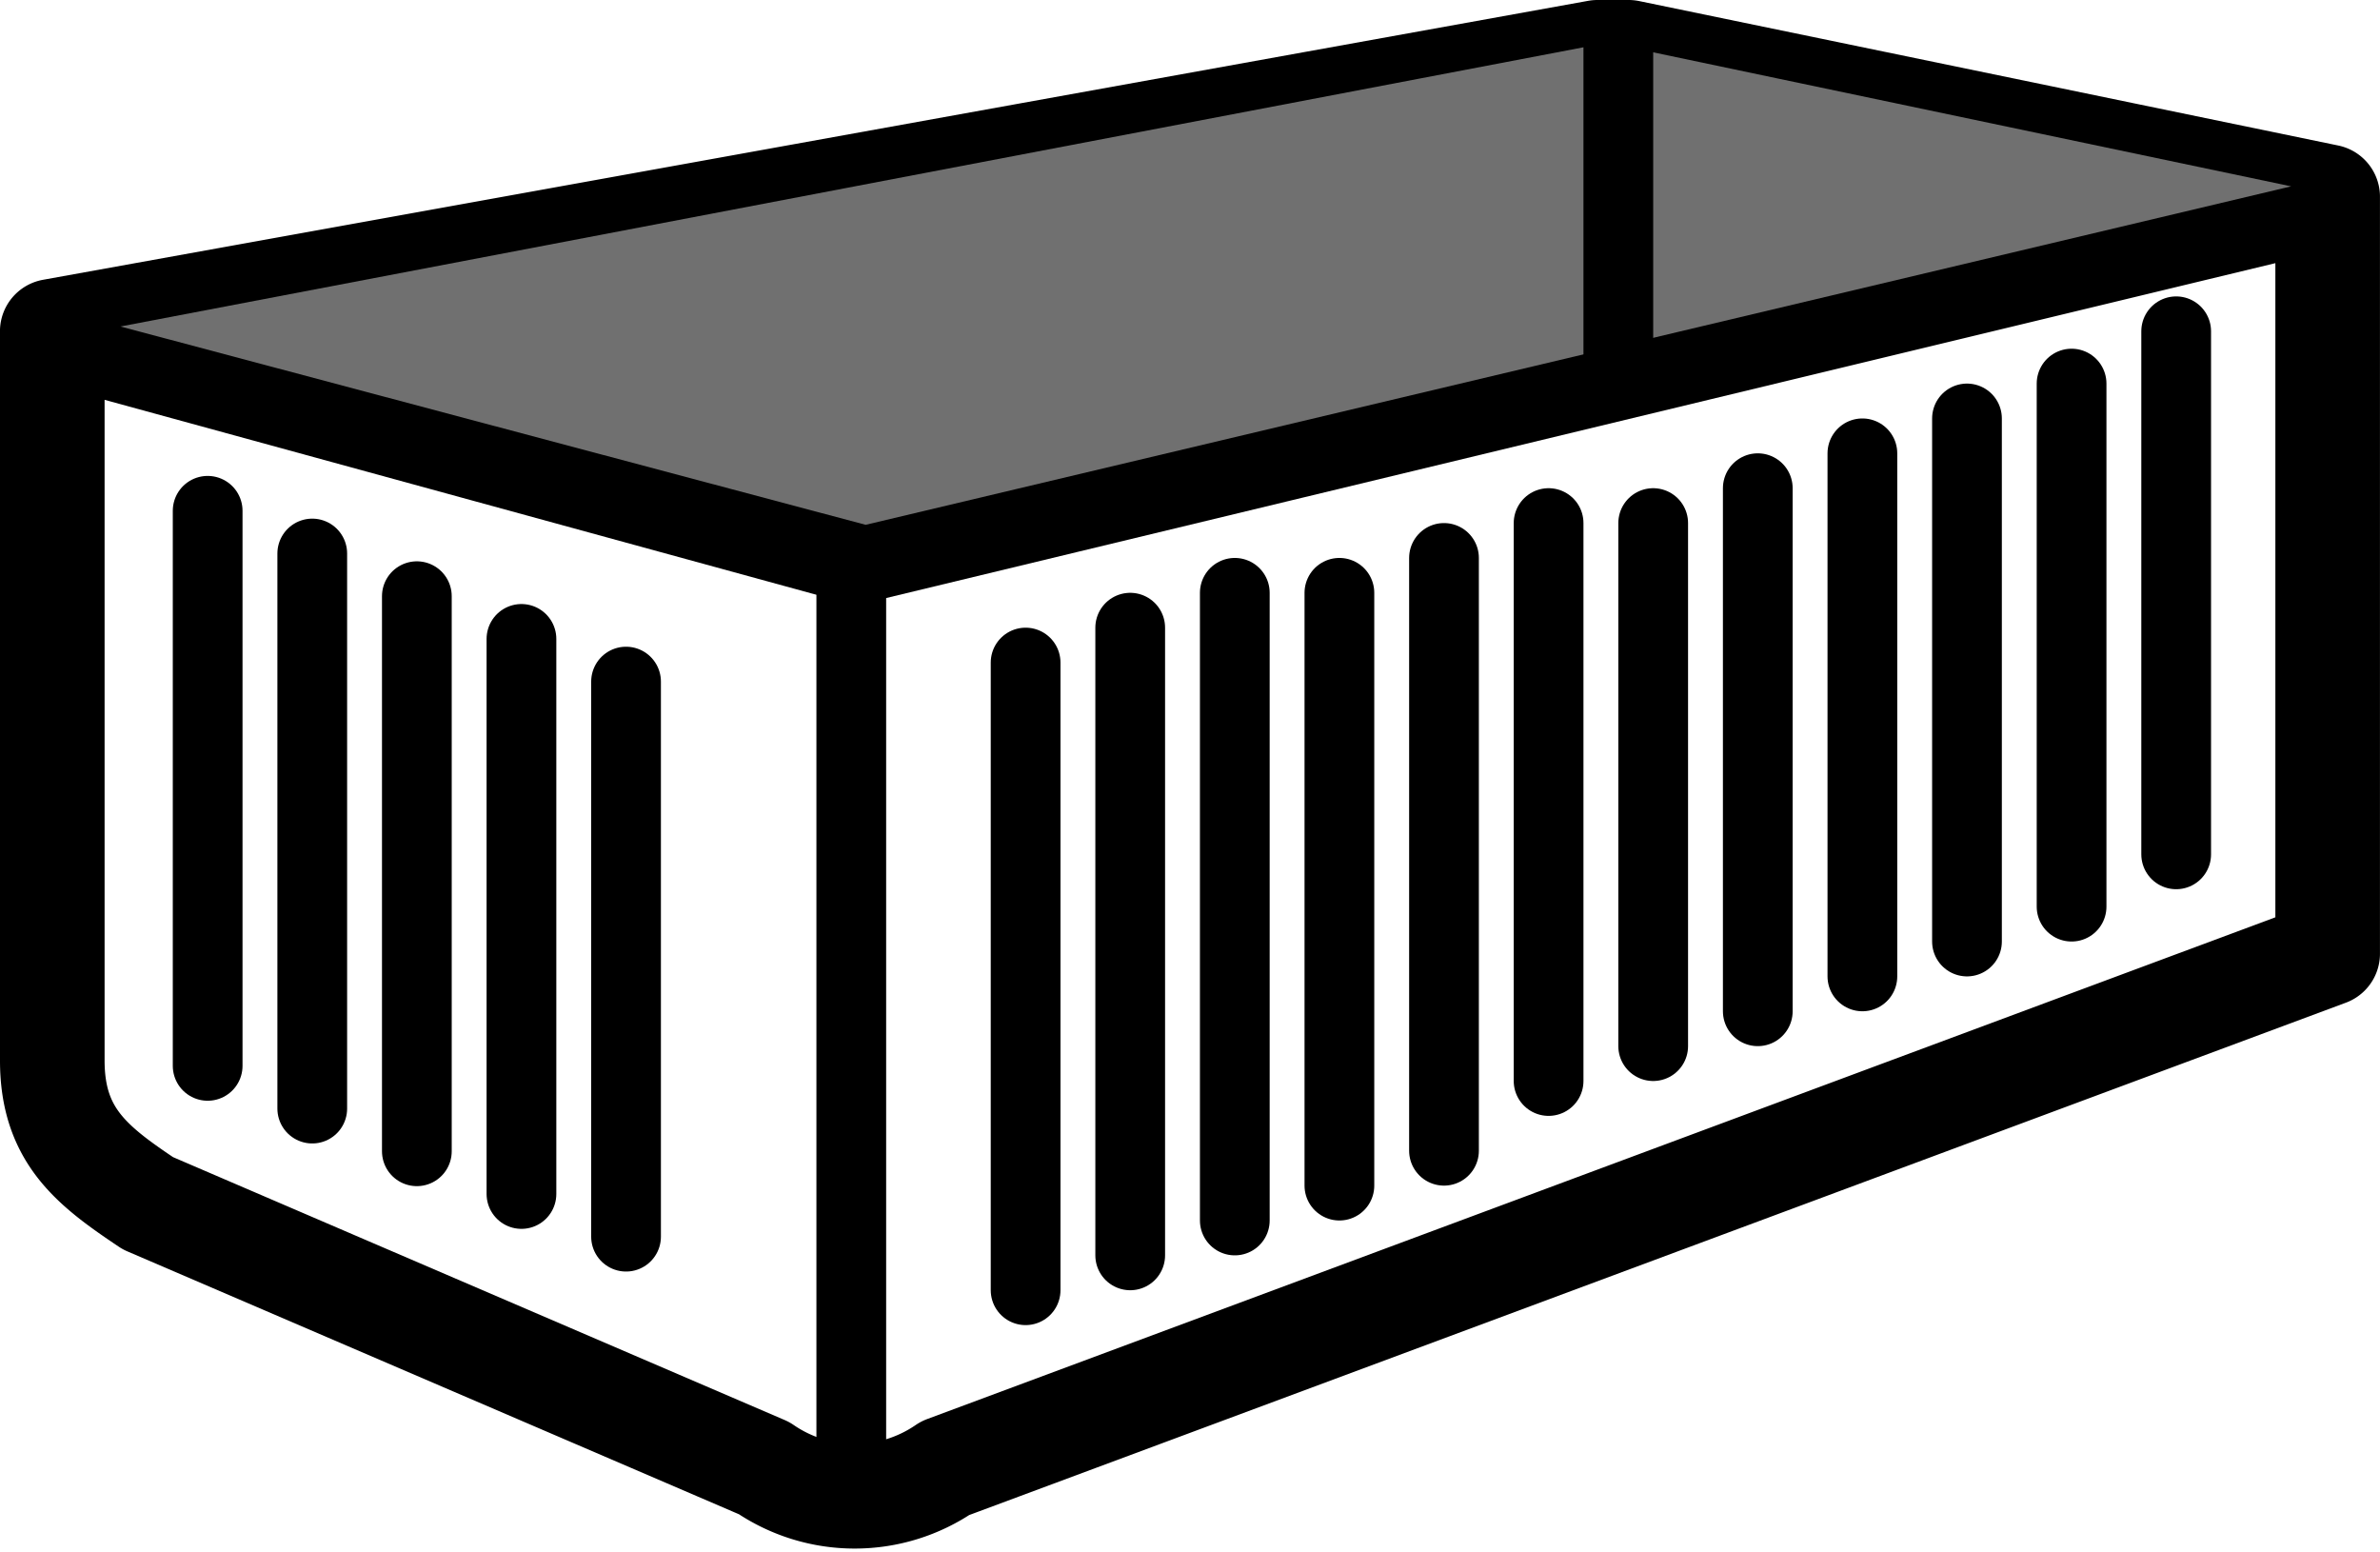 <svg xmlns="http://www.w3.org/2000/svg" width="68.262" height="44.496" viewBox="0 0 68.262 44.496">
  <defs>
    <style>
      .cls-1, .cls-2 {
        fill: none;
        stroke: #000;
        stroke-linecap: round;
      }

      .cls-1 {
        stroke-linejoin: round;
        stroke-width: 3px;
      }

      .cls-2 {
        stroke-width: 2px;
      }

      .cls-3 {
        fill: #707070;
      }

      .cls-4, .cls-5 {
        stroke: none;
      }

      .cls-5 {
        fill: #707070;
      }
    </style>
  </defs>
  <g id="Componente_84_1" data-name="Componente 84 – 1" transform="translate(1.5 1)">
    <path id="Trazado_94" data-name="Trazado 94" class="cls-1" d="M70.138,48.255h0V26.549L50.089,22.407h-.895l-44.318,8,23.059,6.314,42.2-10.171-42.2,10.171L4.877,30.407h0V51.321c0,2.148,1.138,3.019,2.744,4.093l17.67,7.594a4.591,4.591,0,0,0,5.2,0Z" transform="translate(-4.877 -21.907)"/>
    <line id="Línea_54" data-name="Línea 54" class="cls-2" y2="15.918" transform="translate(4.456 13.648)"/>
    <line id="Línea_55" data-name="Línea 55" class="cls-2" y2="15.918" transform="translate(7.456 14.873)"/>
    <line id="Línea_56" data-name="Línea 56" class="cls-2" y2="15.918" transform="translate(10.456 16.097)"/>
    <line id="Línea_57" data-name="Línea 57" class="cls-2" y2="15.918" transform="translate(13.456 17.322)"/>
    <line id="Línea_58" data-name="Línea 58" class="cls-2" y2="15.918" transform="translate(16.456 18.546)"/>
    <line id="Línea_59" data-name="Línea 59" class="cls-2" y2="15" transform="translate(57.916 10)"/>
    <line id="Línea_60" data-name="Línea 60" class="cls-2" y2="15" transform="translate(54.916 11)"/>
    <line id="Línea_61" data-name="Línea 61" class="cls-2" y2="15" transform="translate(51.916 12)"/>
    <line id="Línea_62" data-name="Línea 62" class="cls-2" y2="15" transform="translate(48.916 13)"/>
    <line id="Línea_63" data-name="Línea 63" class="cls-2" y2="15" transform="translate(45.916 14)"/>
    <line id="Línea_64" data-name="Línea 64" class="cls-2" y2="16" transform="translate(42.916 14)"/>
    <line id="Línea_65" data-name="Línea 65" class="cls-2" y2="17" transform="translate(39.916 15)"/>
    <line id="Línea_66" data-name="Línea 66" class="cls-2" y2="17" transform="translate(36.916 16)"/>
    <line id="Línea_67" data-name="Línea 67" class="cls-2" y2="18" transform="translate(33.916 16)"/>
    <line id="Línea_68" data-name="Línea 68" class="cls-2" y2="18" transform="translate(30.916 17)"/>
    <path id="Trazado_95" data-name="Trazado 95" class="cls-2" d="M0,0V18" transform="translate(27.916 18)"/>
    <path id="Trazado_96" data-name="Trazado 96" class="cls-2" d="M0,0V24.469" transform="translate(22.916 16)"/>
    <line id="Línea_69" data-name="Línea 69" class="cls-2" y2="15" transform="translate(60.916 8.5)"/>
    <g id="Trazado_97" data-name="Trazado 97" class="cls-3" transform="translate(11.25 2.5)">
      <path class="cls-4" d="M 12.085 11.034 L -7.048 5.944 L 33.349 -1.765 L 50.672 1.873 L 12.085 11.034 Z"/>
      <path class="cls-5" d="M 12.092 10.519 L 48.382 1.903 L 33.344 -1.255 L -4.802 6.024 L 12.092 10.519 M 12.078 11.55 L -9.295 5.863 L 33.354 -2.275 L 52.963 1.844 L 12.078 11.55 Z"/>
    </g>
    <path id="Trazado_98" data-name="Trazado 98" class="cls-2" d="M0,0V9.615" transform="translate(44.916)"/>
  </g>
</svg>
